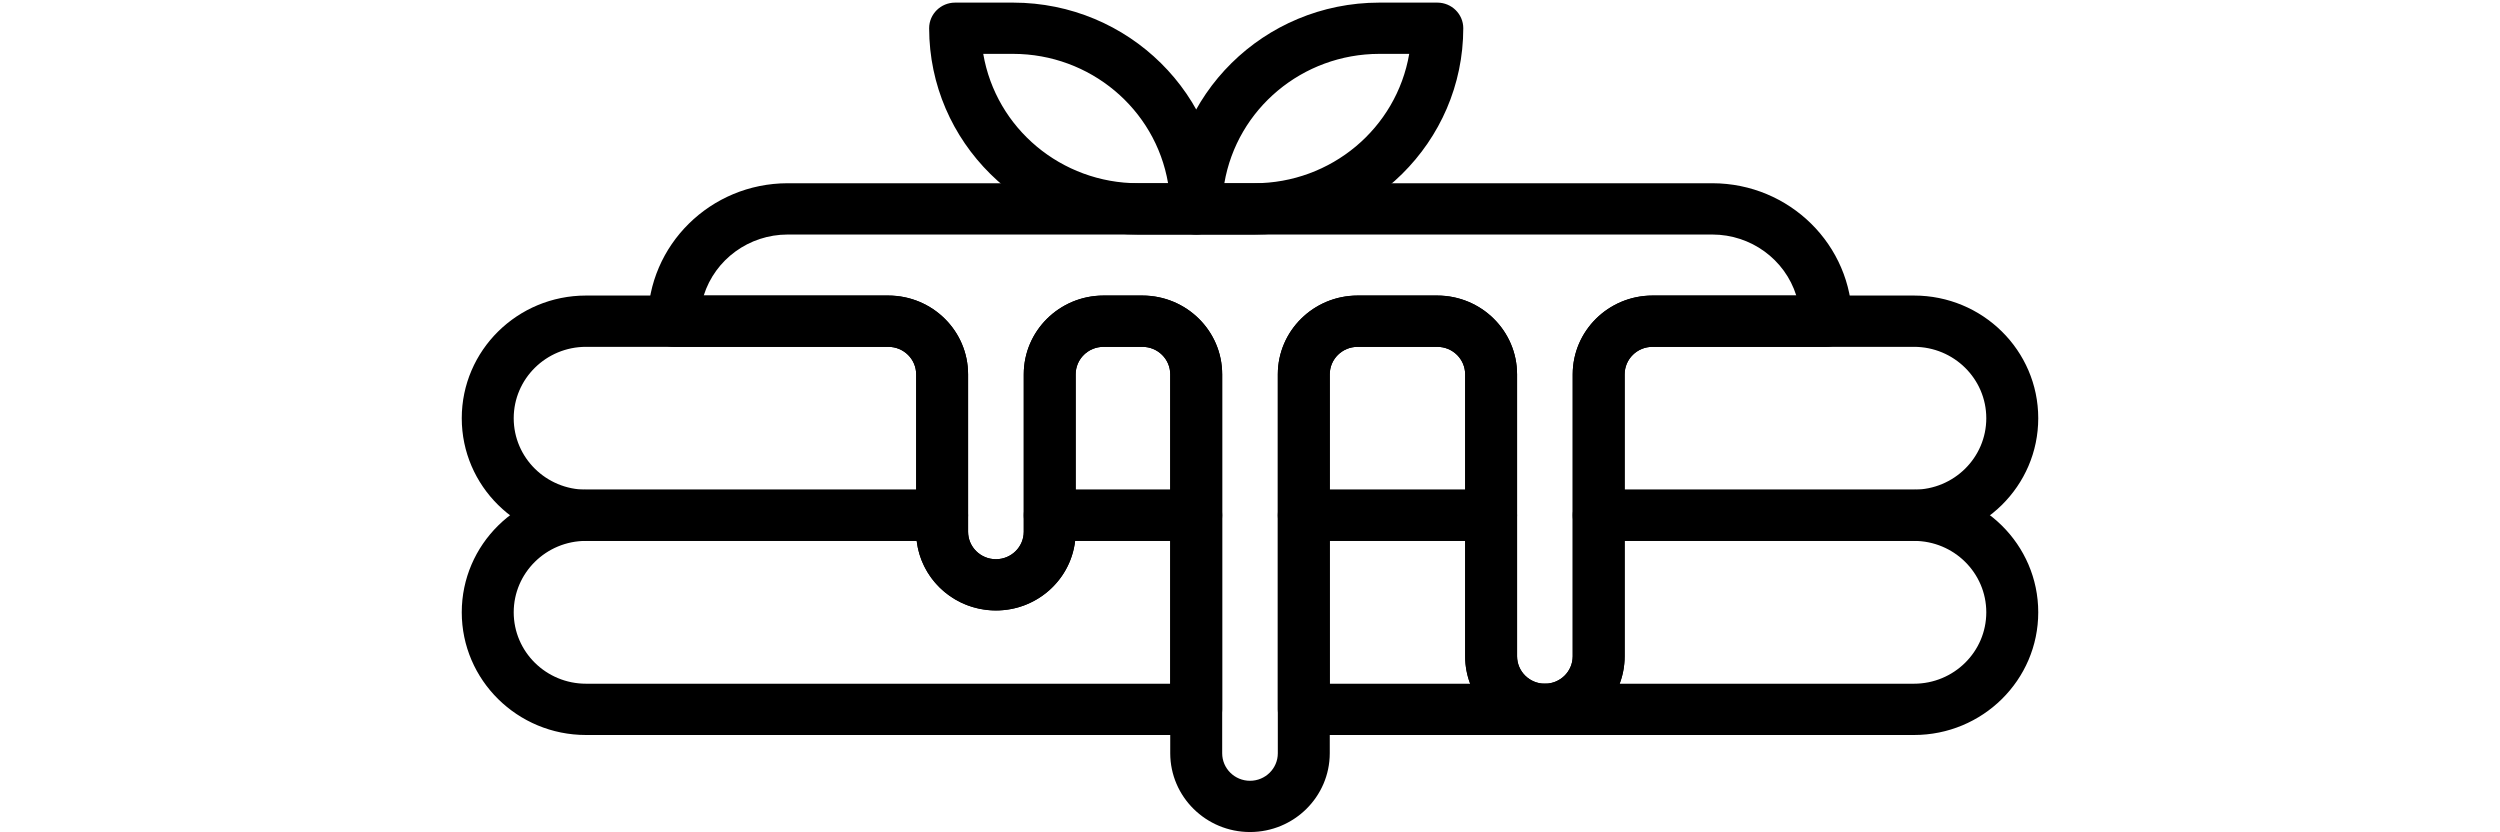<?xml version="1.0" encoding="UTF-8" standalone="no"?>
<!DOCTYPE svg PUBLIC "-//W3C//DTD SVG 1.1//EN" "http://www.w3.org/Graphics/SVG/1.1/DTD/svg11.dtd">
<svg version="1.1" xmlns="http://www.w3.org/2000/svg" xmlns:xlink="http://www.w3.org/1999/xlink" preserveAspectRatio="xMidYMid meet" viewBox="0 0 640 213" width="640" height="213"><defs><path d="M299.58 192.84C299.58 183.14 299.58 105.52 299.58 95.82C299.58 91.94 296.39 88.79 292.46 88.79C291.46 88.79 283.49 88.79 282.49 88.79C278.56 88.79 275.37 91.94 275.37 95.82C275.37 99.85 275.37 132.1 275.37 136.13C275.37 147.26 266.23 156.28 254.95 156.28C243.68 156.28 234.54 147.26 234.54 136.13C234.54 132.1 234.54 99.85 234.54 95.82C234.53 91.94 231.35 88.79 227.41 88.79C221.92 88.79 177.99 88.79 172.5 88.79C168.83 88.79 165.85 85.85 165.85 82.23C165.87 62.73 181.87 46.94 201.62 46.91C225.29 46.91 414.71 46.91 438.38 46.91C458.13 46.94 474.13 62.73 474.15 82.23C474.15 85.85 471.17 88.79 467.5 88.79C463.05 88.79 427.48 88.79 423.03 88.79C419.1 88.79 415.91 91.94 415.91 95.82C415.91 103.04 415.91 160.78 415.91 168C415.91 179.13 406.77 188.16 395.49 188.16C384.22 188.16 375.08 179.13 375.08 168C375.08 160.78 375.08 103.04 375.08 95.82C375.07 91.94 371.89 88.79 367.95 88.79C365.91 88.79 349.58 88.79 347.54 88.79C343.61 88.79 340.42 91.94 340.42 95.82C340.42 105.52 340.42 183.14 340.42 192.84C340.4 203.97 331.27 212.99 320 213C308.73 212.99 299.6 203.97 299.58 192.84ZM292.46 75.66C303.73 75.68 312.87 84.69 312.88 95.82C312.88 105.52 312.88 183.14 312.88 192.84C312.88 196.73 316.07 199.88 320 199.88C323.93 199.88 327.12 196.73 327.12 192.84C327.12 183.14 327.12 105.52 327.12 95.82C327.13 84.69 336.27 75.68 347.54 75.66C349.58 75.66 365.91 75.66 367.95 75.66C379.22 75.68 388.36 84.69 388.37 95.82C388.37 103.04 388.37 160.78 388.37 168C388.37 171.89 391.56 175.03 395.49 175.03C399.43 175.03 402.61 171.89 402.61 168C402.61 160.78 402.61 103.04 402.61 95.82C402.63 84.69 411.76 75.68 423.03 75.66C426.71 75.66 456.17 75.66 459.85 75.66C456.93 66.38 448.23 60.05 438.38 60.04C414.71 60.04 225.29 60.04 201.62 60.04C191.77 60.05 183.07 66.38 180.15 75.66C184.87 75.66 222.69 75.66 227.41 75.66C238.69 75.68 247.82 84.69 247.83 95.82C247.83 99.85 247.83 132.1 247.83 136.13C247.83 140.01 251.02 143.16 254.95 143.16C258.89 143.16 262.08 140.01 262.08 136.13C262.08 132.1 262.08 99.85 262.08 95.82C262.09 84.69 271.22 75.68 282.49 75.66C284.49 75.66 291.46 75.66 292.46 75.66Z" id="a1kaL8E4D0"></path><path d="M268.72 138.47C265.05 138.47 262.08 135.53 262.08 131.91C262.08 128.3 262.08 99.43 262.08 95.82C262.09 84.69 271.22 75.68 282.49 75.66C283.49 75.66 291.46 75.66 292.46 75.66C303.73 75.68 312.87 84.69 312.88 95.82C312.88 99.43 312.88 128.3 312.88 131.91C312.88 135.53 309.9 138.47 306.23 138.47C298.73 138.47 272.47 138.47 268.72 138.47ZM275.37 125.35L299.58 125.35C299.58 107.63 299.58 97.79 299.58 95.82C299.58 91.94 296.39 88.79 292.46 88.79C291.46 88.79 283.49 88.79 282.49 88.79C278.56 88.79 275.37 91.94 275.37 95.82C275.37 99.76 275.37 109.6 275.37 125.35Z" id="aqmSwUPnA"></path><path d="M333.77 138.47C330.1 138.47 327.12 135.53 327.12 131.91C327.12 128.3 327.12 99.43 327.12 95.82C327.13 84.69 336.27 75.68 347.54 75.66C349.58 75.66 365.91 75.66 367.95 75.66C379.22 75.68 388.36 84.69 388.37 95.82C388.37 99.43 388.37 128.3 388.37 131.91C388.37 135.53 385.39 138.47 381.72 138.47C372.13 138.47 338.56 138.47 333.77 138.47ZM340.42 125.35L375.08 125.35C375.08 107.63 375.08 97.79 375.08 95.82C375.07 91.94 371.89 88.79 367.95 88.79C365.91 88.79 349.58 88.79 347.54 88.79C343.61 88.79 340.42 91.94 340.42 95.82C340.42 99.76 340.42 109.6 340.42 125.35Z" id="a4h7HhyTh2"></path><path d="M150.02 138.47C132.45 138.47 118.21 124.41 118.21 107.07C118.21 89.72 132.45 75.66 150.02 75.66C157.76 75.66 219.68 75.66 227.41 75.66C238.69 75.68 247.82 84.69 247.83 95.82C247.83 99.43 247.83 128.3 247.83 131.91C247.83 135.53 244.86 138.47 241.18 138.47C222.95 138.47 159.14 138.47 150.02 138.47ZM150.02 88.79C139.8 88.79 131.51 96.97 131.51 107.07C131.51 117.16 139.8 125.35 150.02 125.35C155.66 125.35 183.83 125.35 234.54 125.35C234.54 107.63 234.54 97.79 234.54 95.82C234.53 91.94 231.35 88.79 227.41 88.79C211.94 88.79 165.5 88.79 150.02 88.79Z" id="c7jJnfuSN5"></path><path d="M409.26 138.47C405.59 138.47 402.61 135.53 402.61 131.91C402.61 128.3 402.61 99.43 402.61 95.82C402.63 84.69 411.76 75.68 423.03 75.66C429.73 75.66 483.28 75.66 489.98 75.66C507.55 75.66 521.79 89.72 521.79 107.07C521.79 124.41 507.55 138.47 489.98 138.47C473.83 138.47 417.33 138.47 409.26 138.47ZM415.91 125.35C460.35 125.35 485.04 125.35 489.98 125.35C500.2 125.35 508.49 117.16 508.49 107.07C508.49 96.97 500.2 88.79 489.98 88.79C483.28 88.79 429.73 88.79 423.03 88.79C419.1 88.79 415.91 91.94 415.91 95.82C415.91 99.76 415.91 109.6 415.91 125.35Z" id="aVRhXRAoe"></path><path d="M150.02 188.16C132.45 188.16 118.21 174.1 118.21 156.75C118.21 139.41 132.45 125.35 150.02 125.35C159.14 125.35 232.07 125.35 241.18 125.35C244.86 125.35 247.83 128.29 247.83 131.91C247.83 132.33 247.83 135.71 247.83 136.13C247.83 140.01 251.02 143.16 254.95 143.16C258.89 143.16 262.08 140.01 262.08 136.13C262.08 135.71 262.08 132.33 262.08 131.91C262.08 128.29 265.05 125.35 268.72 125.35C272.47 125.35 302.48 125.35 306.23 125.35C309.9 125.35 312.88 128.29 312.88 131.91C312.88 136.88 312.88 176.63 312.88 181.6C312.88 185.22 309.9 188.16 306.23 188.16C274.99 188.16 165.64 188.16 150.02 188.16ZM150.02 138.47C139.8 138.47 131.51 146.66 131.51 156.75C131.51 166.85 139.8 175.03 150.02 175.03C159.99 175.03 209.85 175.03 299.58 175.03L299.58 138.47C284.97 138.47 276.86 138.47 275.23 138.47C273.91 149.53 263.76 157.44 252.56 156.13C243.18 155.04 235.78 147.74 234.67 138.47C217.74 138.47 166.95 138.47 150.02 138.47Z" id="f1xBWxzKjZ"></path><path d="M333.77 188.16C330.1 188.16 327.12 185.22 327.12 181.6C327.12 176.63 327.12 136.88 327.12 131.91C327.12 128.29 330.1 125.35 333.77 125.35C338.56 125.35 376.93 125.35 381.72 125.35C385.39 125.35 388.37 128.29 388.37 131.91C388.37 135.52 388.37 164.39 388.37 168C388.37 171.88 391.56 175.03 395.49 175.03C399.16 175.03 402.14 177.97 402.14 181.6C402.14 185.22 399.16 188.16 395.49 188.16C383.15 188.16 339.94 188.16 333.77 188.16ZM340.42 175.03C361.98 175.03 373.96 175.03 376.36 175.03C375.51 172.78 375.07 170.4 375.08 168C375.08 166.03 375.08 156.19 375.08 138.47L340.42 138.47L340.42 175.03Z" id="bZQ8b824R"></path><path d="M395.49 188.16C391.82 188.16 388.85 185.22 388.85 181.6C388.85 177.97 391.82 175.03 395.49 175.03C399.42 175.03 402.61 171.88 402.61 168C402.61 164.39 402.61 135.52 402.61 131.91C402.61 128.29 405.59 125.35 409.26 125.35C417.33 125.35 481.91 125.35 489.98 125.35C507.55 125.35 521.79 139.41 521.79 156.75C521.79 174.1 507.55 188.16 489.98 188.16C471.08 188.16 404.94 188.16 395.49 188.16ZM489.98 175.03C500.2 175.03 508.49 166.85 508.49 156.75C508.49 146.66 500.2 138.47 489.98 138.47C485.04 138.47 460.35 138.47 415.91 138.47C415.91 156.19 415.91 166.03 415.91 168C415.91 170.4 415.48 172.78 414.63 175.03C429.7 175.03 482.44 175.03 489.98 175.03Z" id="aNhdCgZFo"></path><path d="M291.35 60.04C261.82 60 237.9 36.38 237.86 7.23C237.86 3.61 240.84 0.67 244.51 0.67C246 0.67 257.9 0.67 259.39 0.67C288.91 0.7 312.84 24.33 312.88 53.48C312.88 57.1 309.91 60.04 306.24 60.04C306.24 60.04 306.23 60.04 306.23 60.04C306.23 60.04 292.84 60.04 291.35 60.04ZM251.71 13.79C254.98 32.9 271.73 46.89 291.35 46.91C292.12 46.91 298.27 46.91 299.03 46.91C295.76 27.81 279.01 13.82 259.39 13.79C257.85 13.79 253.24 13.79 251.71 13.79Z" id="d8bmG7aZr"></path><path d="M306.23 60.04C302.56 60.04 299.59 57.11 299.58 53.48C299.58 53.48 299.58 53.48 299.58 53.48C299.62 24.33 323.55 0.7 353.08 0.67C354.56 0.67 366.47 0.67 367.95 0.67C371.63 0.67 374.6 3.61 374.6 7.23C374.57 36.38 350.64 60 321.11 60.04C321.11 60.04 307.72 60.04 306.23 60.04ZM321.11 46.91C340.74 46.89 357.48 32.9 360.76 13.79C359.99 13.79 353.84 13.79 353.08 13.79C333.45 13.82 316.7 27.81 313.43 46.91C314.96 46.91 320.34 46.91 321.11 46.91Z" id="b7hDNwP5i"></path></defs><g><g><g><use xlink:href="#a1kaL8E4D0" opacity="1" fill="#000000" fill-opacity="1"></use><g><use xlink:href="#a1kaL8E4D0" opacity="1" fill-opacity="0" stroke="#000000" stroke-width="1" stroke-opacity="0"></use></g></g><g><use xlink:href="#aqmSwUPnA" opacity="1" fill="#000000" fill-opacity="1"></use><g><use xlink:href="#aqmSwUPnA" opacity="1" fill-opacity="0" stroke="#000000" stroke-width="1" stroke-opacity="0"></use></g></g><g><use xlink:href="#a4h7HhyTh2" opacity="1" fill="#000000" fill-opacity="1"></use><g><use xlink:href="#a4h7HhyTh2" opacity="1" fill-opacity="0" stroke="#000000" stroke-width="1" stroke-opacity="0"></use></g></g><g><use xlink:href="#c7jJnfuSN5" opacity="1" fill="#000000" fill-opacity="1"></use><g><use xlink:href="#c7jJnfuSN5" opacity="1" fill-opacity="0" stroke="#000000" stroke-width="1" stroke-opacity="0"></use></g></g><g><use xlink:href="#aVRhXRAoe" opacity="1" fill="#000000" fill-opacity="1"></use><g><use xlink:href="#aVRhXRAoe" opacity="1" fill-opacity="0" stroke="#000000" stroke-width="1" stroke-opacity="0"></use></g></g><g><use xlink:href="#f1xBWxzKjZ" opacity="1" fill="#000000" fill-opacity="1"></use><g><use xlink:href="#f1xBWxzKjZ" opacity="1" fill-opacity="0" stroke="#000000" stroke-width="1" stroke-opacity="0"></use></g></g><g><use xlink:href="#bZQ8b824R" opacity="1" fill="#000000" fill-opacity="1"></use><g><use xlink:href="#bZQ8b824R" opacity="1" fill-opacity="0" stroke="#000000" stroke-width="1" stroke-opacity="0"></use></g></g><g><use xlink:href="#aNhdCgZFo" opacity="1" fill="#000000" fill-opacity="1"></use><g><use xlink:href="#aNhdCgZFo" opacity="1" fill-opacity="0" stroke="#000000" stroke-width="1" stroke-opacity="0"></use></g></g><g><use xlink:href="#d8bmG7aZr" opacity="1" fill="#000000" fill-opacity="1"></use><g><use xlink:href="#d8bmG7aZr" opacity="1" fill-opacity="0" stroke="#000000" stroke-width="1" stroke-opacity="0"></use></g></g><g><use xlink:href="#b7hDNwP5i" opacity="1" fill="#000000" fill-opacity="1"></use><g><use xlink:href="#b7hDNwP5i" opacity="1" fill-opacity="0" stroke="#000000" stroke-width="1" stroke-opacity="0"></use></g></g></g></g></svg>